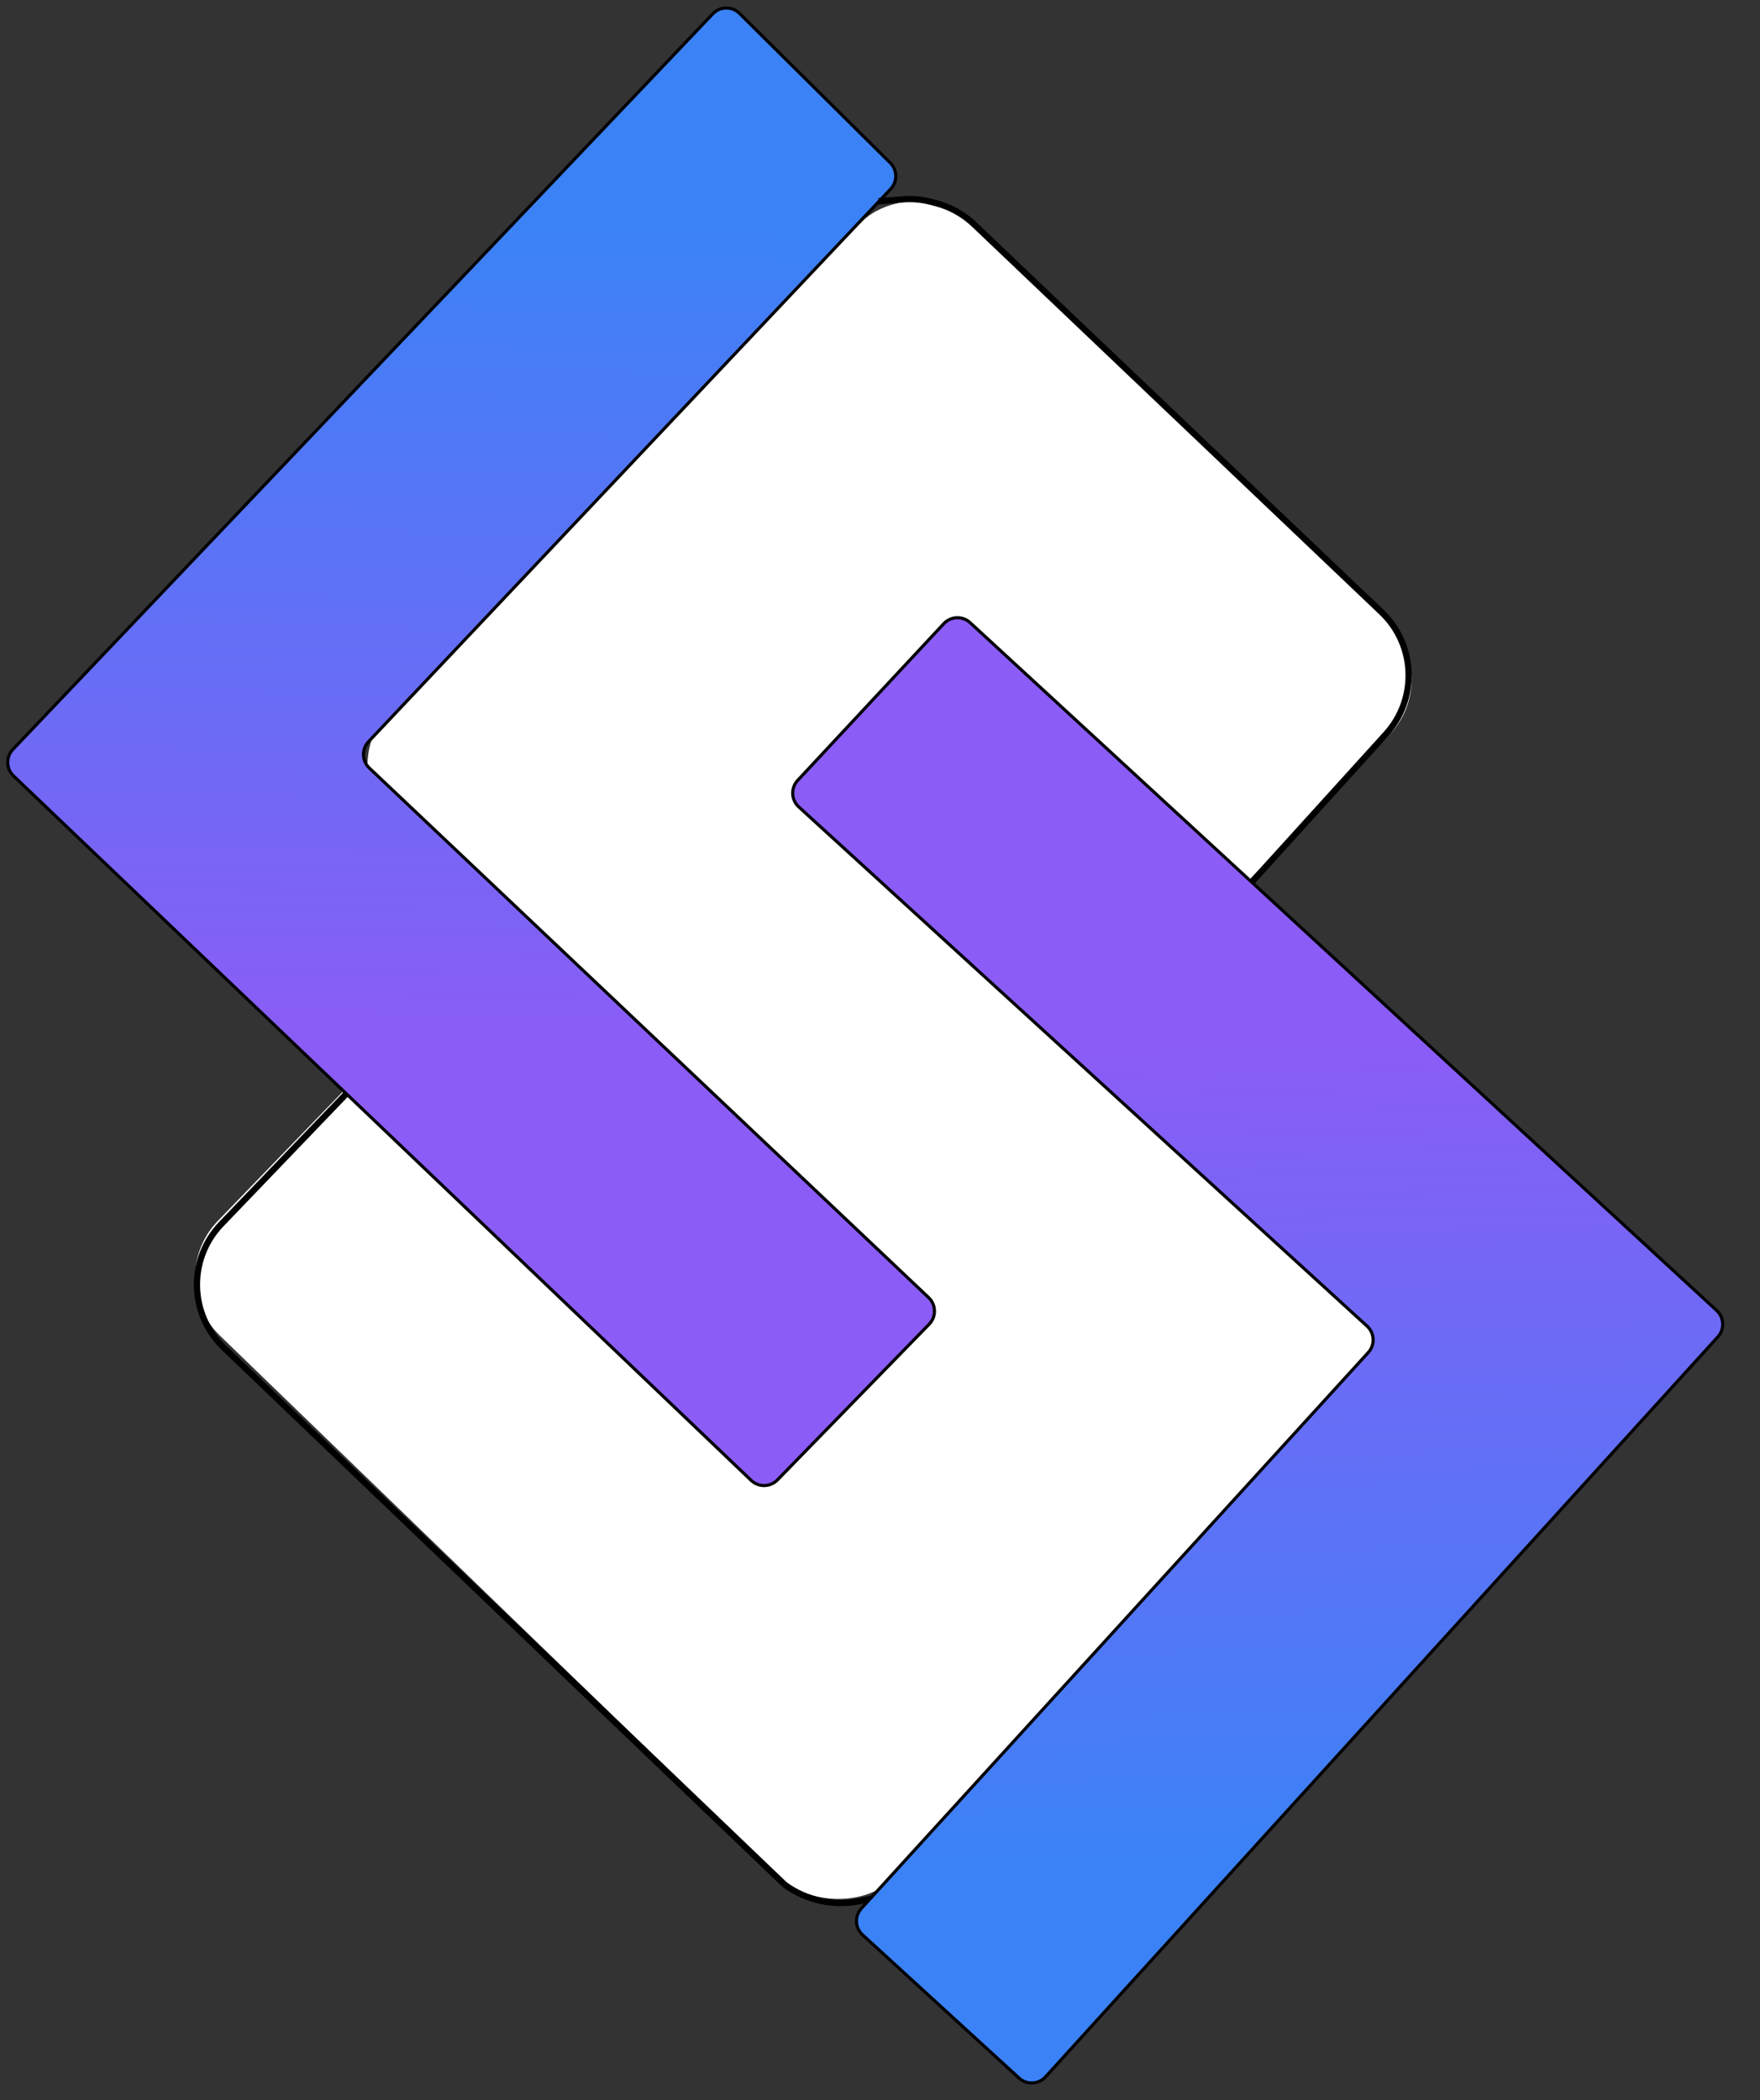 <svg width="564" height="673" viewBox="0 0 564 673" fill="none" xmlns="http://www.w3.org/2000/svg">
<rect x="0" y="0" width="564" height="673" fill="#333333" stroke="none"/>
<rect x="455.552" y="427.092" width="268.357" height="302.218" rx="26" transform="rotate(134.04 455.552 427.092)" fill="white"/>
<rect x="463.139" y="216.999" width="268.357" height="235.914" rx="26" transform="rotate(134.04 463.139 216.999)" fill="white"/>
<path d="M251.5 604V604C258.502 609.092 267.336 610.974 275.805 609.178L279 608.5" stroke="black" stroke-width="2"/>
<path d="M228.414 4.437L4.128 240.161C1.847 242.559 1.938 246.351 4.331 248.636L240.704 474.397C243.084 476.67 246.849 476.602 249.146 474.245L297.752 424.359C300.088 421.962 300.011 418.117 297.58 415.815L118.352 246.121C115.948 243.844 115.842 240.05 118.116 237.643L285.413 60.569C287.65 58.201 287.59 54.481 285.276 52.188L236.985 4.312C234.598 1.945 230.731 2.001 228.414 4.437Z" fill="url(#paint0_linear_440_45)" stroke="black"/>
<path d="M335.05 665.543L550.492 428.41C552.709 425.969 552.541 422.197 550.117 419.962L310.885 199.542C308.458 197.306 304.681 197.449 302.431 199.863L255.631 250.067C253.355 252.508 253.509 256.336 255.973 258.587L438.073 424.957C440.518 427.19 440.691 430.982 438.46 433.429L276.033 611.574C273.804 614.02 273.975 617.809 276.416 620.043L326.558 665.934C329.009 668.177 332.816 668.002 335.05 665.543Z" fill="url(#paint1_linear_440_45)" stroke="black"/>
<path d="M111 350.5L70.909 392.275C60.194 403.441 60.569 421.183 71.747 431.887L251.5 604" stroke="black" stroke-width="2"/>
<path d="M400.98 282.849L444.142 235.247C454.352 223.987 453.713 206.637 442.703 196.157L312.154 71.905C308.772 68.686 304.638 66.364 300.129 65.15L298.68 64.76C295.583 63.926 292.366 63.631 289.168 63.886L281.5 64.5" stroke="black" stroke-width="2"/>
<defs>
<linearGradient id="paint0_linear_440_45" x1="247.021" y1="13.464" x2="241.823" y2="422.991" gradientUnits="userSpaceOnUse">
<stop offset="0.149" stop-color="#3B82F6"/>
<stop offset="0.788" stop-color="#8B5CF6"/>
</linearGradient>
<linearGradient id="paint1_linear_440_45" x1="321.5" y1="657" x2="310.5" y2="250.5" gradientUnits="userSpaceOnUse">
<stop offset="0.149" stop-color="#3B82F6"/>
<stop offset="0.788" stop-color="#8B5CF6"/>
</linearGradient>
</defs>
</svg>
